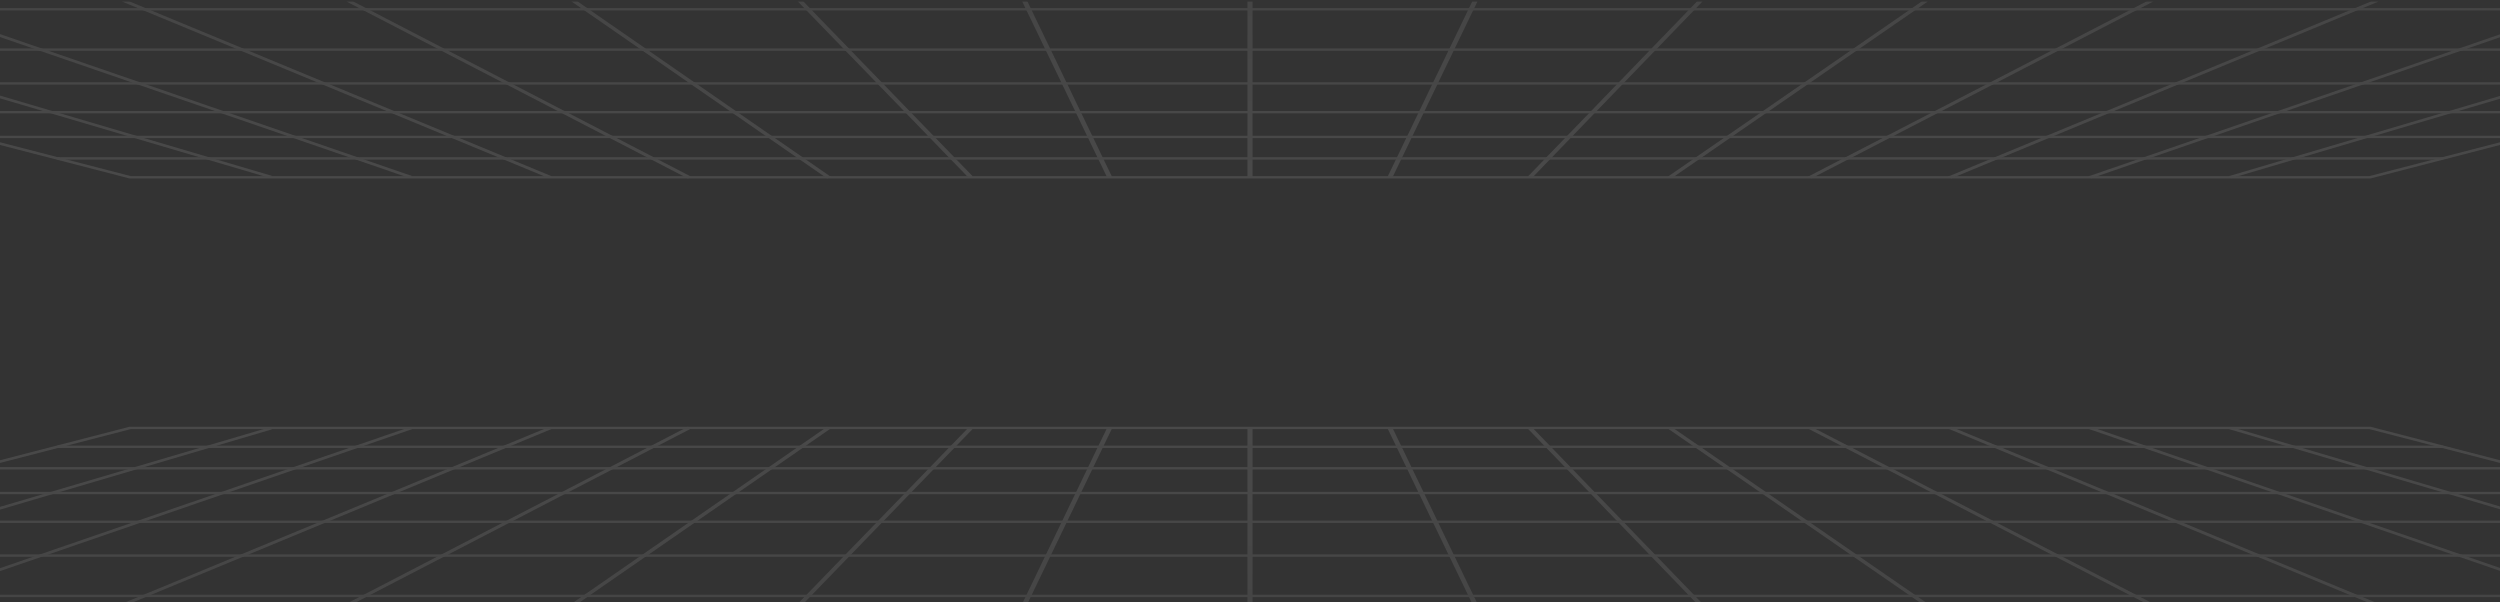 <svg width="1440" height="347" viewBox="0 0 1440 347" fill="none" xmlns="http://www.w3.org/2000/svg">
<rect x="0" y="0" width="1440" height="347" fill="#333333" stroke="none"/>
<g opacity="0.32" clip-path="url(#clip0_405_2461)">
<g opacity="0.36">
<path d="M2697 590.391H-1257L-1252.14 589.128L74.617 245.8H1365.38L1365.72 245.884L2697 590.385V590.391ZM-1245.83 589.043H2685.84L1364.64 247.147H75.39L-1245.83 589.043Z" fill="url(#paint0_linear_405_2461)"/>
<path d="M1407.03 256.678H32.98V258.025H1407.03V256.678Z" fill="url(#paint1_linear_405_2461)"/>
<path d="M1454.9 269.071H-14.912V270.419H1454.9V269.071Z" fill="url(#paint2_linear_405_2461)"/>
<path d="M1509.94 283.314H-69.963V284.662H1509.94V283.314Z" fill="url(#paint3_linear_405_2461)"/>
<path d="M1573.94 299.867H-133.921V301.215H1573.94V299.867Z" fill="url(#paint4_linear_405_2461)"/>
<path d="M1649.16 319.341H-209.173V320.688H1649.16V319.341Z" fill="url(#paint5_linear_405_2461)"/>
<path d="M1738.95 342.568H-298.951V343.916H1738.95V342.568Z" fill="url(#paint6_linear_405_2461)"/>
<path d="M155.098 246.164L-1006.13 588.967L-1004.56 590.101L156.675 247.299L155.098 246.164Z" fill="url(#paint7_linear_405_2461)"/>
<path d="M235.759 246.073L-759.693 588.922L-757.943 590.001L237.509 247.152L235.759 246.073Z" fill="url(#paint8_linear_405_2461)"/>
<path d="M315.898 246.047L-513.171 589.258L-511.217 590.26L317.852 247.05L315.898 246.047Z" fill="url(#paint9_linear_405_2461)"/>
<path d="M396.13 245.828L-266.48 589.316L-264.296 590.212L398.315 246.724L396.13 245.828Z" fill="url(#paint10_linear_405_2461)"/>
<path d="M476.327 245.872L-19.923 589.469L-17.49 590.215L478.76 246.618L476.327 245.872Z" fill="url(#paint11_linear_405_2461)"/>
<path d="M557.822 246.294L225.459 589.383L228.128 589.932L560.491 246.843L557.822 246.294Z" fill="url(#paint12_linear_405_2461)"/>
<path d="M637.782 246.245L472.125 589.505L474.978 589.797L640.636 246.538L637.782 246.245Z" fill="url(#paint13_linear_405_2461)"/>
<path d="M721.462 246.472H718.538V589.715H721.462V246.472Z" fill="url(#paint14_linear_405_2461)"/>
<path d="M802.031 246.361L799.177 246.653L964.965 589.9L967.818 589.607L802.031 246.361Z" fill="url(#paint15_linear_405_2461)"/>
<path d="M882.58 246.244L879.909 246.792L1211.49 590.041L1214.16 589.493L882.58 246.244Z" fill="url(#paint16_linear_405_2461)"/>
<path d="M963.073 246.08L960.642 246.828L1458.06 590.065L1460.49 589.317L963.073 246.08Z" fill="url(#paint17_linear_405_2461)"/>
<path d="M1043.55 245.932L1041.36 246.828L1704.62 590.05L1706.81 589.153L1043.55 245.932Z" fill="url(#paint18_linear_405_2461)"/>
<path d="M1124 245.873L1122.04 246.875L1951.11 590.086L1953.07 589.083L1124 245.873Z" fill="url(#paint19_linear_405_2461)"/>
<path d="M2197.7 590.255L1202.89 247.012L1204.63 245.937L2199.44 589.18L2197.7 590.255Z" fill="url(#paint20_linear_405_2461)"/>
<path d="M1285.27 245.973L1283.69 247.107L2444.27 590.377L2445.85 589.243L1285.27 245.973Z" fill="url(#paint21_linear_405_2461)"/>
</g>
<g opacity="0.36">
<path d="M2697 -241.791H-1257L-1252.14 -240.528L74.617 102.8H1365.38L1365.72 102.715L2697 -241.785V-241.791ZM-1245.83 -240.444H2685.84L1364.64 101.452H75.39L-1245.83 -240.444Z" fill="url(#paint22_linear_405_2461)"/>
<path d="M1407.03 91.922H32.98V90.575H1407.03V91.922Z" fill="url(#paint23_linear_405_2461)"/>
<path d="M1454.9 79.528H-14.912V78.181H1454.9V79.528Z" fill="url(#paint24_linear_405_2461)"/>
<path d="M1509.94 65.285H-69.963V63.938H1509.94V65.285Z" fill="url(#paint25_linear_405_2461)"/>
<path d="M1573.94 48.732H-133.921V47.385H1573.94V48.732Z" fill="url(#paint26_linear_405_2461)"/>
<path d="M1649.16 29.259H-209.173V27.911H1649.16V29.259Z" fill="url(#paint27_linear_405_2461)"/>
<path d="M1738.95 6.031H-298.951V4.684H1738.95V6.031Z" fill="url(#paint28_linear_405_2461)"/>
<path d="M155.098 102.436L-1006.13 -240.367L-1004.56 -241.502L156.675 101.301L155.098 102.436Z" fill="url(#paint29_linear_405_2461)"/>
<path d="M235.759 102.527L-759.693 -240.322L-757.943 -241.402L237.509 101.447L235.759 102.527Z" fill="url(#paint30_linear_405_2461)"/>
<path d="M315.898 102.552L-513.171 -240.658L-511.217 -241.661L317.852 101.55L315.898 102.552Z" fill="url(#paint31_linear_405_2461)"/>
<path d="M396.13 102.771L-266.48 -240.717L-264.296 -241.612L398.315 101.876L396.13 102.771Z" fill="url(#paint32_linear_405_2461)"/>
<path d="M476.327 102.728L-19.923 -240.869L-17.49 -241.616L478.76 101.981L476.327 102.728Z" fill="url(#paint33_linear_405_2461)"/>
<path d="M557.822 102.305L225.459 -240.783L228.128 -241.333L560.491 101.756L557.822 102.305Z" fill="url(#paint34_linear_405_2461)"/>
<path d="M637.782 102.354L472.125 -240.905L474.978 -241.198L640.636 102.062L637.782 102.354Z" fill="url(#paint35_linear_405_2461)"/>
<path d="M721.462 102.128H718.538V-241.115H721.462V102.128Z" fill="url(#paint36_linear_405_2461)"/>
<path d="M802.031 102.239L799.177 101.946L964.965 -241.3L967.818 -241.007L802.031 102.239Z" fill="url(#paint37_linear_405_2461)"/>
<path d="M882.58 102.356L879.909 101.808L1211.49 -241.441L1214.16 -240.893L882.58 102.356Z" fill="url(#paint38_linear_405_2461)"/>
<path d="M963.073 102.52L960.642 101.771L1458.06 -241.466L1460.49 -240.717L963.073 102.52Z" fill="url(#paint39_linear_405_2461)"/>
<path d="M1043.55 102.668L1041.36 101.771L1704.62 -241.45L1706.81 -240.554L1043.55 102.668Z" fill="url(#paint40_linear_405_2461)"/>
<path d="M1124 102.727L1122.04 101.725L1951.11 -241.486L1953.07 -240.484L1124 102.727Z" fill="url(#paint41_linear_405_2461)"/>
<path d="M2197.7 -241.656L1202.89 101.588L1204.63 102.663L2199.44 -240.58L2197.7 -241.656Z" fill="url(#paint42_linear_405_2461)"/>
<path d="M1285.27 102.626L1283.69 101.492L2444.27 -241.778L2445.85 -240.644L1285.27 102.626Z" fill="url(#paint43_linear_405_2461)"/>
</g>
</g>
<defs>
<linearGradient id="paint0_linear_405_2461" x1="-1257" y1="575.95" x2="-1256.72" y2="28.374" gradientUnits="userSpaceOnUse">
<stop offset="0.14" stop-color="#666666"/>
<stop offset="0.17" stop-color="#747474"/>
<stop offset="0.25" stop-color="#999999"/>
<stop offset="0.33" stop-color="#B9B9B9"/>
<stop offset="0.41" stop-color="#D2D2D2"/>
<stop offset="0.51" stop-color="#E6E6E6"/>
<stop offset="0.62" stop-color="#F4F4F4"/>
<stop offset="0.76" stop-color="#FCFCFC"/>
<stop offset="1" stop-color="white"/>
</linearGradient>
<linearGradient id="paint1_linear_405_2461" x1="719.994" y1="575.955" x2="719.994" y2="28.372" gradientUnits="userSpaceOnUse">
<stop offset="0.14" stop-color="#666666"/>
<stop offset="0.17" stop-color="#747474"/>
<stop offset="0.25" stop-color="#999999"/>
<stop offset="0.33" stop-color="#B9B9B9"/>
<stop offset="0.41" stop-color="#D2D2D2"/>
<stop offset="0.51" stop-color="#E6E6E6"/>
<stop offset="0.62" stop-color="#F4F4F4"/>
<stop offset="0.76" stop-color="#FCFCFC"/>
<stop offset="1" stop-color="white"/>
</linearGradient>
<linearGradient id="paint2_linear_405_2461" x1="719.993" y1="575.968" x2="719.993" y2="28.361" gradientUnits="userSpaceOnUse">
<stop offset="0.14" stop-color="#666666"/>
<stop offset="0.17" stop-color="#747474"/>
<stop offset="0.25" stop-color="#999999"/>
<stop offset="0.33" stop-color="#B9B9B9"/>
<stop offset="0.41" stop-color="#D2D2D2"/>
<stop offset="0.51" stop-color="#E6E6E6"/>
<stop offset="0.62" stop-color="#F4F4F4"/>
<stop offset="0.76" stop-color="#FCFCFC"/>
<stop offset="1" stop-color="white"/>
</linearGradient>
<linearGradient id="paint3_linear_405_2461" x1="719.991" y1="575.951" x2="719.991" y2="28.369" gradientUnits="userSpaceOnUse">
<stop offset="0.14" stop-color="#666666"/>
<stop offset="0.17" stop-color="#747474"/>
<stop offset="0.25" stop-color="#999999"/>
<stop offset="0.33" stop-color="#B9B9B9"/>
<stop offset="0.41" stop-color="#D2D2D2"/>
<stop offset="0.51" stop-color="#E6E6E6"/>
<stop offset="0.62" stop-color="#F4F4F4"/>
<stop offset="0.76" stop-color="#FCFCFC"/>
<stop offset="1" stop-color="white"/>
</linearGradient>
<linearGradient id="paint4_linear_405_2461" x1="719.995" y1="575.876" x2="719.995" y2="28.445" gradientUnits="userSpaceOnUse">
<stop offset="0.14" stop-color="#666666"/>
<stop offset="0.17" stop-color="#747474"/>
<stop offset="0.25" stop-color="#999999"/>
<stop offset="0.33" stop-color="#B9B9B9"/>
<stop offset="0.41" stop-color="#D2D2D2"/>
<stop offset="0.51" stop-color="#E6E6E6"/>
<stop offset="0.62" stop-color="#F4F4F4"/>
<stop offset="0.76" stop-color="#FCFCFC"/>
<stop offset="1" stop-color="white"/>
</linearGradient>
<linearGradient id="paint5_linear_405_2461" x1="719.995" y1="575.954" x2="719.995" y2="28.372" gradientUnits="userSpaceOnUse">
<stop offset="0.14" stop-color="#666666"/>
<stop offset="0.17" stop-color="#747474"/>
<stop offset="0.25" stop-color="#999999"/>
<stop offset="0.33" stop-color="#B9B9B9"/>
<stop offset="0.41" stop-color="#D2D2D2"/>
<stop offset="0.51" stop-color="#E6E6E6"/>
<stop offset="0.62" stop-color="#F4F4F4"/>
<stop offset="0.76" stop-color="#FCFCFC"/>
<stop offset="1" stop-color="white"/>
</linearGradient>
<linearGradient id="paint6_linear_405_2461" x1="719.993" y1="575.949" x2="719.993" y2="28.367" gradientUnits="userSpaceOnUse">
<stop offset="0.14" stop-color="#666666"/>
<stop offset="0.17" stop-color="#747474"/>
<stop offset="0.25" stop-color="#999999"/>
<stop offset="0.33" stop-color="#B9B9B9"/>
<stop offset="0.41" stop-color="#D2D2D2"/>
<stop offset="0.51" stop-color="#E6E6E6"/>
<stop offset="0.62" stop-color="#F4F4F4"/>
<stop offset="0.76" stop-color="#FCFCFC"/>
<stop offset="1" stop-color="white"/>
</linearGradient>
<linearGradient id="paint7_linear_405_2461" x1="-424.651" y1="575.965" x2="-424.652" y2="28.394" gradientUnits="userSpaceOnUse">
<stop offset="0.14" stop-color="#666666"/>
<stop offset="0.17" stop-color="#747474"/>
<stop offset="0.25" stop-color="#999999"/>
<stop offset="0.33" stop-color="#B9B9B9"/>
<stop offset="0.41" stop-color="#D2D2D2"/>
<stop offset="0.51" stop-color="#E6E6E6"/>
<stop offset="0.62" stop-color="#F4F4F4"/>
<stop offset="0.76" stop-color="#FCFCFC"/>
<stop offset="1" stop-color="white"/>
</linearGradient>
<linearGradient id="paint8_linear_405_2461" x1="-261.228" y1="575.922" x2="-261.229" y2="28.35" gradientUnits="userSpaceOnUse">
<stop offset="0.14" stop-color="#666666"/>
<stop offset="0.17" stop-color="#747474"/>
<stop offset="0.25" stop-color="#999999"/>
<stop offset="0.33" stop-color="#B9B9B9"/>
<stop offset="0.41" stop-color="#D2D2D2"/>
<stop offset="0.51" stop-color="#E6E6E6"/>
<stop offset="0.62" stop-color="#F4F4F4"/>
<stop offset="0.76" stop-color="#FCFCFC"/>
<stop offset="1" stop-color="white"/>
</linearGradient>
<linearGradient id="paint9_linear_405_2461" x1="-97.561" y1="575.973" x2="-97.562" y2="28.395" gradientUnits="userSpaceOnUse">
<stop offset="0.14" stop-color="#666666"/>
<stop offset="0.17" stop-color="#747474"/>
<stop offset="0.25" stop-color="#999999"/>
<stop offset="0.33" stop-color="#B9B9B9"/>
<stop offset="0.41" stop-color="#D2D2D2"/>
<stop offset="0.51" stop-color="#E6E6E6"/>
<stop offset="0.62" stop-color="#F4F4F4"/>
<stop offset="0.76" stop-color="#FCFCFC"/>
<stop offset="1" stop-color="white"/>
</linearGradient>
<linearGradient id="paint10_linear_405_2461" x1="65.788" y1="575.915" x2="65.787" y2="28.342" gradientUnits="userSpaceOnUse">
<stop offset="0.14" stop-color="#666666"/>
<stop offset="0.17" stop-color="#747474"/>
<stop offset="0.25" stop-color="#999999"/>
<stop offset="0.33" stop-color="#B9B9B9"/>
<stop offset="0.41" stop-color="#D2D2D2"/>
<stop offset="0.51" stop-color="#E6E6E6"/>
<stop offset="0.62" stop-color="#F4F4F4"/>
<stop offset="0.76" stop-color="#FCFCFC"/>
<stop offset="1" stop-color="white"/>
</linearGradient>
<linearGradient id="paint11_linear_405_2461" x1="229.323" y1="575.929" x2="229.322" y2="28.355" gradientUnits="userSpaceOnUse">
<stop offset="0.14" stop-color="#666666"/>
<stop offset="0.17" stop-color="#747474"/>
<stop offset="0.25" stop-color="#999999"/>
<stop offset="0.33" stop-color="#B9B9B9"/>
<stop offset="0.41" stop-color="#D2D2D2"/>
<stop offset="0.51" stop-color="#E6E6E6"/>
<stop offset="0.62" stop-color="#F4F4F4"/>
<stop offset="0.76" stop-color="#FCFCFC"/>
<stop offset="1" stop-color="white"/>
</linearGradient>
<linearGradient id="paint12_linear_405_2461" x1="393.013" y1="575.953" x2="393.012" y2="28.378" gradientUnits="userSpaceOnUse">
<stop offset="0.14" stop-color="#666666"/>
<stop offset="0.17" stop-color="#747474"/>
<stop offset="0.25" stop-color="#999999"/>
<stop offset="0.33" stop-color="#B9B9B9"/>
<stop offset="0.41" stop-color="#D2D2D2"/>
<stop offset="0.51" stop-color="#E6E6E6"/>
<stop offset="0.62" stop-color="#F4F4F4"/>
<stop offset="0.76" stop-color="#FCFCFC"/>
<stop offset="1" stop-color="white"/>
</linearGradient>
<linearGradient id="paint13_linear_405_2461" x1="556.24" y1="575.933" x2="556.239" y2="28.358" gradientUnits="userSpaceOnUse">
<stop offset="0.14" stop-color="#666666"/>
<stop offset="0.17" stop-color="#747474"/>
<stop offset="0.25" stop-color="#999999"/>
<stop offset="0.33" stop-color="#B9B9B9"/>
<stop offset="0.41" stop-color="#D2D2D2"/>
<stop offset="0.51" stop-color="#E6E6E6"/>
<stop offset="0.62" stop-color="#F4F4F4"/>
<stop offset="0.76" stop-color="#FCFCFC"/>
<stop offset="1" stop-color="white"/>
</linearGradient>
<linearGradient id="paint14_linear_405_2461" x1="720.007" y1="575.945" x2="720.007" y2="28.37" gradientUnits="userSpaceOnUse">
<stop offset="0.14" stop-color="#666666"/>
<stop offset="0.17" stop-color="#747474"/>
<stop offset="0.25" stop-color="#999999"/>
<stop offset="0.33" stop-color="#B9B9B9"/>
<stop offset="0.41" stop-color="#D2D2D2"/>
<stop offset="0.51" stop-color="#E6E6E6"/>
<stop offset="0.62" stop-color="#F4F4F4"/>
<stop offset="0.76" stop-color="#FCFCFC"/>
<stop offset="1" stop-color="white"/>
</linearGradient>
<linearGradient id="paint15_linear_405_2461" x1="883.541" y1="575.958" x2="883.541" y2="28.383" gradientUnits="userSpaceOnUse">
<stop offset="0.14" stop-color="#666666"/>
<stop offset="0.17" stop-color="#747474"/>
<stop offset="0.25" stop-color="#999999"/>
<stop offset="0.33" stop-color="#B9B9B9"/>
<stop offset="0.41" stop-color="#D2D2D2"/>
<stop offset="0.51" stop-color="#E6E6E6"/>
<stop offset="0.62" stop-color="#F4F4F4"/>
<stop offset="0.76" stop-color="#FCFCFC"/>
<stop offset="1" stop-color="white"/>
</linearGradient>
<linearGradient id="paint16_linear_405_2461" x1="1047.08" y1="575.958" x2="1047.08" y2="28.384" gradientUnits="userSpaceOnUse">
<stop offset="0.14" stop-color="#666666"/>
<stop offset="0.17" stop-color="#747474"/>
<stop offset="0.25" stop-color="#999999"/>
<stop offset="0.33" stop-color="#B9B9B9"/>
<stop offset="0.41" stop-color="#D2D2D2"/>
<stop offset="0.51" stop-color="#E6E6E6"/>
<stop offset="0.62" stop-color="#F4F4F4"/>
<stop offset="0.76" stop-color="#FCFCFC"/>
<stop offset="1" stop-color="white"/>
</linearGradient>
<linearGradient id="paint17_linear_405_2461" x1="1210.55" y1="575.942" x2="1210.55" y2="28.368" gradientUnits="userSpaceOnUse">
<stop offset="0.14" stop-color="#666666"/>
<stop offset="0.17" stop-color="#747474"/>
<stop offset="0.25" stop-color="#999999"/>
<stop offset="0.33" stop-color="#B9B9B9"/>
<stop offset="0.41" stop-color="#D2D2D2"/>
<stop offset="0.51" stop-color="#E6E6E6"/>
<stop offset="0.62" stop-color="#F4F4F4"/>
<stop offset="0.76" stop-color="#FCFCFC"/>
<stop offset="1" stop-color="white"/>
</linearGradient>
<linearGradient id="paint18_linear_405_2461" x1="1373.95" y1="575.928" x2="1373.95" y2="28.355" gradientUnits="userSpaceOnUse">
<stop offset="0.14" stop-color="#666666"/>
<stop offset="0.17" stop-color="#747474"/>
<stop offset="0.25" stop-color="#999999"/>
<stop offset="0.33" stop-color="#B9B9B9"/>
<stop offset="0.41" stop-color="#D2D2D2"/>
<stop offset="0.51" stop-color="#E6E6E6"/>
<stop offset="0.62" stop-color="#F4F4F4"/>
<stop offset="0.76" stop-color="#FCFCFC"/>
<stop offset="1" stop-color="white"/>
</linearGradient>
<linearGradient id="paint19_linear_405_2461" x1="1537.42" y1="575.938" x2="1537.42" y2="28.359" gradientUnits="userSpaceOnUse">
<stop offset="0.14" stop-color="#666666"/>
<stop offset="0.17" stop-color="#747474"/>
<stop offset="0.25" stop-color="#999999"/>
<stop offset="0.33" stop-color="#B9B9B9"/>
<stop offset="0.41" stop-color="#D2D2D2"/>
<stop offset="0.51" stop-color="#E6E6E6"/>
<stop offset="0.62" stop-color="#F4F4F4"/>
<stop offset="0.76" stop-color="#FCFCFC"/>
<stop offset="1" stop-color="white"/>
</linearGradient>
<linearGradient id="paint20_linear_405_2461" x1="1701.16" y1="575.947" x2="1701.16" y2="28.372" gradientUnits="userSpaceOnUse">
<stop offset="0.14" stop-color="#666666"/>
<stop offset="0.17" stop-color="#747474"/>
<stop offset="0.25" stop-color="#999999"/>
<stop offset="0.33" stop-color="#B9B9B9"/>
<stop offset="0.41" stop-color="#D2D2D2"/>
<stop offset="0.51" stop-color="#E6E6E6"/>
<stop offset="0.62" stop-color="#F4F4F4"/>
<stop offset="0.76" stop-color="#FCFCFC"/>
<stop offset="1" stop-color="white"/>
</linearGradient>
<linearGradient id="paint21_linear_405_2461" x1="1864.84" y1="575.956" x2="1864.85" y2="28.384" gradientUnits="userSpaceOnUse">
<stop offset="0.14" stop-color="#666666"/>
<stop offset="0.17" stop-color="#747474"/>
<stop offset="0.25" stop-color="#999999"/>
<stop offset="0.33" stop-color="#B9B9B9"/>
<stop offset="0.41" stop-color="#D2D2D2"/>
<stop offset="0.51" stop-color="#E6E6E6"/>
<stop offset="0.62" stop-color="#F4F4F4"/>
<stop offset="0.76" stop-color="#FCFCFC"/>
<stop offset="1" stop-color="white"/>
</linearGradient>
<linearGradient id="paint22_linear_405_2461" x1="-1257" y1="-227.35" x2="-1256.72" y2="320.226" gradientUnits="userSpaceOnUse">
<stop offset="0.14" stop-color="#666666"/>
<stop offset="0.17" stop-color="#747474"/>
<stop offset="0.25" stop-color="#999999"/>
<stop offset="0.33" stop-color="#B9B9B9"/>
<stop offset="0.41" stop-color="#D2D2D2"/>
<stop offset="0.51" stop-color="#E6E6E6"/>
<stop offset="0.62" stop-color="#F4F4F4"/>
<stop offset="0.76" stop-color="#FCFCFC"/>
<stop offset="1" stop-color="white"/>
</linearGradient>
<linearGradient id="paint23_linear_405_2461" x1="719.994" y1="-227.355" x2="719.994" y2="320.227" gradientUnits="userSpaceOnUse">
<stop offset="0.14" stop-color="#666666"/>
<stop offset="0.17" stop-color="#747474"/>
<stop offset="0.25" stop-color="#999999"/>
<stop offset="0.33" stop-color="#B9B9B9"/>
<stop offset="0.41" stop-color="#D2D2D2"/>
<stop offset="0.51" stop-color="#E6E6E6"/>
<stop offset="0.62" stop-color="#F4F4F4"/>
<stop offset="0.76" stop-color="#FCFCFC"/>
<stop offset="1" stop-color="white"/>
</linearGradient>
<linearGradient id="paint24_linear_405_2461" x1="719.993" y1="-227.368" x2="719.993" y2="320.238" gradientUnits="userSpaceOnUse">
<stop offset="0.14" stop-color="#666666"/>
<stop offset="0.17" stop-color="#747474"/>
<stop offset="0.25" stop-color="#999999"/>
<stop offset="0.33" stop-color="#B9B9B9"/>
<stop offset="0.41" stop-color="#D2D2D2"/>
<stop offset="0.51" stop-color="#E6E6E6"/>
<stop offset="0.62" stop-color="#F4F4F4"/>
<stop offset="0.76" stop-color="#FCFCFC"/>
<stop offset="1" stop-color="white"/>
</linearGradient>
<linearGradient id="paint25_linear_405_2461" x1="719.991" y1="-227.352" x2="719.991" y2="320.231" gradientUnits="userSpaceOnUse">
<stop offset="0.14" stop-color="#666666"/>
<stop offset="0.17" stop-color="#747474"/>
<stop offset="0.25" stop-color="#999999"/>
<stop offset="0.33" stop-color="#B9B9B9"/>
<stop offset="0.41" stop-color="#D2D2D2"/>
<stop offset="0.51" stop-color="#E6E6E6"/>
<stop offset="0.62" stop-color="#F4F4F4"/>
<stop offset="0.76" stop-color="#FCFCFC"/>
<stop offset="1" stop-color="white"/>
</linearGradient>
<linearGradient id="paint26_linear_405_2461" x1="719.995" y1="-227.276" x2="719.995" y2="320.155" gradientUnits="userSpaceOnUse">
<stop offset="0.14" stop-color="#666666"/>
<stop offset="0.17" stop-color="#747474"/>
<stop offset="0.25" stop-color="#999999"/>
<stop offset="0.33" stop-color="#B9B9B9"/>
<stop offset="0.41" stop-color="#D2D2D2"/>
<stop offset="0.51" stop-color="#E6E6E6"/>
<stop offset="0.62" stop-color="#F4F4F4"/>
<stop offset="0.76" stop-color="#FCFCFC"/>
<stop offset="1" stop-color="white"/>
</linearGradient>
<linearGradient id="paint27_linear_405_2461" x1="719.995" y1="-227.354" x2="719.995" y2="320.228" gradientUnits="userSpaceOnUse">
<stop offset="0.14" stop-color="#666666"/>
<stop offset="0.17" stop-color="#747474"/>
<stop offset="0.25" stop-color="#999999"/>
<stop offset="0.33" stop-color="#B9B9B9"/>
<stop offset="0.41" stop-color="#D2D2D2"/>
<stop offset="0.51" stop-color="#E6E6E6"/>
<stop offset="0.62" stop-color="#F4F4F4"/>
<stop offset="0.76" stop-color="#FCFCFC"/>
<stop offset="1" stop-color="white"/>
</linearGradient>
<linearGradient id="paint28_linear_405_2461" x1="719.993" y1="-227.35" x2="719.993" y2="320.233" gradientUnits="userSpaceOnUse">
<stop offset="0.14" stop-color="#666666"/>
<stop offset="0.17" stop-color="#747474"/>
<stop offset="0.25" stop-color="#999999"/>
<stop offset="0.33" stop-color="#B9B9B9"/>
<stop offset="0.41" stop-color="#D2D2D2"/>
<stop offset="0.51" stop-color="#E6E6E6"/>
<stop offset="0.62" stop-color="#F4F4F4"/>
<stop offset="0.76" stop-color="#FCFCFC"/>
<stop offset="1" stop-color="white"/>
</linearGradient>
<linearGradient id="paint29_linear_405_2461" x1="-424.651" y1="-227.366" x2="-424.652" y2="320.206" gradientUnits="userSpaceOnUse">
<stop offset="0.14" stop-color="#666666"/>
<stop offset="0.17" stop-color="#747474"/>
<stop offset="0.25" stop-color="#999999"/>
<stop offset="0.33" stop-color="#B9B9B9"/>
<stop offset="0.41" stop-color="#D2D2D2"/>
<stop offset="0.51" stop-color="#E6E6E6"/>
<stop offset="0.62" stop-color="#F4F4F4"/>
<stop offset="0.76" stop-color="#FCFCFC"/>
<stop offset="1" stop-color="white"/>
</linearGradient>
<linearGradient id="paint30_linear_405_2461" x1="-261.228" y1="-227.322" x2="-261.229" y2="320.25" gradientUnits="userSpaceOnUse">
<stop offset="0.14" stop-color="#666666"/>
<stop offset="0.17" stop-color="#747474"/>
<stop offset="0.25" stop-color="#999999"/>
<stop offset="0.33" stop-color="#B9B9B9"/>
<stop offset="0.41" stop-color="#D2D2D2"/>
<stop offset="0.51" stop-color="#E6E6E6"/>
<stop offset="0.62" stop-color="#F4F4F4"/>
<stop offset="0.76" stop-color="#FCFCFC"/>
<stop offset="1" stop-color="white"/>
</linearGradient>
<linearGradient id="paint31_linear_405_2461" x1="-97.561" y1="-227.374" x2="-97.562" y2="320.205" gradientUnits="userSpaceOnUse">
<stop offset="0.14" stop-color="#666666"/>
<stop offset="0.17" stop-color="#747474"/>
<stop offset="0.25" stop-color="#999999"/>
<stop offset="0.33" stop-color="#B9B9B9"/>
<stop offset="0.41" stop-color="#D2D2D2"/>
<stop offset="0.51" stop-color="#E6E6E6"/>
<stop offset="0.62" stop-color="#F4F4F4"/>
<stop offset="0.76" stop-color="#FCFCFC"/>
<stop offset="1" stop-color="white"/>
</linearGradient>
<linearGradient id="paint32_linear_405_2461" x1="65.788" y1="-227.315" x2="65.787" y2="320.258" gradientUnits="userSpaceOnUse">
<stop offset="0.14" stop-color="#666666"/>
<stop offset="0.17" stop-color="#747474"/>
<stop offset="0.25" stop-color="#999999"/>
<stop offset="0.33" stop-color="#B9B9B9"/>
<stop offset="0.41" stop-color="#D2D2D2"/>
<stop offset="0.51" stop-color="#E6E6E6"/>
<stop offset="0.62" stop-color="#F4F4F4"/>
<stop offset="0.76" stop-color="#FCFCFC"/>
<stop offset="1" stop-color="white"/>
</linearGradient>
<linearGradient id="paint33_linear_405_2461" x1="229.323" y1="-227.329" x2="229.322" y2="320.244" gradientUnits="userSpaceOnUse">
<stop offset="0.14" stop-color="#666666"/>
<stop offset="0.17" stop-color="#747474"/>
<stop offset="0.25" stop-color="#999999"/>
<stop offset="0.33" stop-color="#B9B9B9"/>
<stop offset="0.41" stop-color="#D2D2D2"/>
<stop offset="0.51" stop-color="#E6E6E6"/>
<stop offset="0.62" stop-color="#F4F4F4"/>
<stop offset="0.76" stop-color="#FCFCFC"/>
<stop offset="1" stop-color="white"/>
</linearGradient>
<linearGradient id="paint34_linear_405_2461" x1="393.013" y1="-227.353" x2="393.012" y2="320.221" gradientUnits="userSpaceOnUse">
<stop offset="0.14" stop-color="#666666"/>
<stop offset="0.17" stop-color="#747474"/>
<stop offset="0.25" stop-color="#999999"/>
<stop offset="0.33" stop-color="#B9B9B9"/>
<stop offset="0.41" stop-color="#D2D2D2"/>
<stop offset="0.51" stop-color="#E6E6E6"/>
<stop offset="0.62" stop-color="#F4F4F4"/>
<stop offset="0.76" stop-color="#FCFCFC"/>
<stop offset="1" stop-color="white"/>
</linearGradient>
<linearGradient id="paint35_linear_405_2461" x1="556.24" y1="-227.333" x2="556.239" y2="320.241" gradientUnits="userSpaceOnUse">
<stop offset="0.14" stop-color="#666666"/>
<stop offset="0.17" stop-color="#747474"/>
<stop offset="0.25" stop-color="#999999"/>
<stop offset="0.33" stop-color="#B9B9B9"/>
<stop offset="0.41" stop-color="#D2D2D2"/>
<stop offset="0.51" stop-color="#E6E6E6"/>
<stop offset="0.62" stop-color="#F4F4F4"/>
<stop offset="0.76" stop-color="#FCFCFC"/>
<stop offset="1" stop-color="white"/>
</linearGradient>
<linearGradient id="paint36_linear_405_2461" x1="720.007" y1="-227.345" x2="720.007" y2="320.23" gradientUnits="userSpaceOnUse">
<stop offset="0.14" stop-color="#666666"/>
<stop offset="0.17" stop-color="#747474"/>
<stop offset="0.25" stop-color="#999999"/>
<stop offset="0.33" stop-color="#B9B9B9"/>
<stop offset="0.41" stop-color="#D2D2D2"/>
<stop offset="0.51" stop-color="#E6E6E6"/>
<stop offset="0.62" stop-color="#F4F4F4"/>
<stop offset="0.76" stop-color="#FCFCFC"/>
<stop offset="1" stop-color="white"/>
</linearGradient>
<linearGradient id="paint37_linear_405_2461" x1="883.541" y1="-227.358" x2="883.541" y2="320.217" gradientUnits="userSpaceOnUse">
<stop offset="0.14" stop-color="#666666"/>
<stop offset="0.17" stop-color="#747474"/>
<stop offset="0.25" stop-color="#999999"/>
<stop offset="0.33" stop-color="#B9B9B9"/>
<stop offset="0.41" stop-color="#D2D2D2"/>
<stop offset="0.51" stop-color="#E6E6E6"/>
<stop offset="0.62" stop-color="#F4F4F4"/>
<stop offset="0.76" stop-color="#FCFCFC"/>
<stop offset="1" stop-color="white"/>
</linearGradient>
<linearGradient id="paint38_linear_405_2461" x1="1047.08" y1="-227.359" x2="1047.08" y2="320.216" gradientUnits="userSpaceOnUse">
<stop offset="0.14" stop-color="#666666"/>
<stop offset="0.17" stop-color="#747474"/>
<stop offset="0.25" stop-color="#999999"/>
<stop offset="0.33" stop-color="#B9B9B9"/>
<stop offset="0.41" stop-color="#D2D2D2"/>
<stop offset="0.51" stop-color="#E6E6E6"/>
<stop offset="0.62" stop-color="#F4F4F4"/>
<stop offset="0.76" stop-color="#FCFCFC"/>
<stop offset="1" stop-color="white"/>
</linearGradient>
<linearGradient id="paint39_linear_405_2461" x1="1210.55" y1="-227.342" x2="1210.55" y2="320.231" gradientUnits="userSpaceOnUse">
<stop offset="0.14" stop-color="#666666"/>
<stop offset="0.17" stop-color="#747474"/>
<stop offset="0.25" stop-color="#999999"/>
<stop offset="0.33" stop-color="#B9B9B9"/>
<stop offset="0.41" stop-color="#D2D2D2"/>
<stop offset="0.51" stop-color="#E6E6E6"/>
<stop offset="0.62" stop-color="#F4F4F4"/>
<stop offset="0.76" stop-color="#FCFCFC"/>
<stop offset="1" stop-color="white"/>
</linearGradient>
<linearGradient id="paint40_linear_405_2461" x1="1373.95" y1="-227.329" x2="1373.95" y2="320.244" gradientUnits="userSpaceOnUse">
<stop offset="0.14" stop-color="#666666"/>
<stop offset="0.17" stop-color="#747474"/>
<stop offset="0.25" stop-color="#999999"/>
<stop offset="0.33" stop-color="#B9B9B9"/>
<stop offset="0.41" stop-color="#D2D2D2"/>
<stop offset="0.51" stop-color="#E6E6E6"/>
<stop offset="0.62" stop-color="#F4F4F4"/>
<stop offset="0.76" stop-color="#FCFCFC"/>
<stop offset="1" stop-color="white"/>
</linearGradient>
<linearGradient id="paint41_linear_405_2461" x1="1537.42" y1="-227.338" x2="1537.42" y2="320.24" gradientUnits="userSpaceOnUse">
<stop offset="0.14" stop-color="#666666"/>
<stop offset="0.17" stop-color="#747474"/>
<stop offset="0.25" stop-color="#999999"/>
<stop offset="0.33" stop-color="#B9B9B9"/>
<stop offset="0.41" stop-color="#D2D2D2"/>
<stop offset="0.51" stop-color="#E6E6E6"/>
<stop offset="0.62" stop-color="#F4F4F4"/>
<stop offset="0.76" stop-color="#FCFCFC"/>
<stop offset="1" stop-color="white"/>
</linearGradient>
<linearGradient id="paint42_linear_405_2461" x1="1701.16" y1="-227.348" x2="1701.16" y2="320.227" gradientUnits="userSpaceOnUse">
<stop offset="0.14" stop-color="#666666"/>
<stop offset="0.17" stop-color="#747474"/>
<stop offset="0.25" stop-color="#999999"/>
<stop offset="0.33" stop-color="#B9B9B9"/>
<stop offset="0.41" stop-color="#D2D2D2"/>
<stop offset="0.51" stop-color="#E6E6E6"/>
<stop offset="0.62" stop-color="#F4F4F4"/>
<stop offset="0.76" stop-color="#FCFCFC"/>
<stop offset="1" stop-color="white"/>
</linearGradient>
<linearGradient id="paint43_linear_405_2461" x1="1864.84" y1="-227.356" x2="1864.85" y2="320.216" gradientUnits="userSpaceOnUse">
<stop offset="0.14" stop-color="#666666"/>
<stop offset="0.17" stop-color="#747474"/>
<stop offset="0.25" stop-color="#999999"/>
<stop offset="0.33" stop-color="#B9B9B9"/>
<stop offset="0.41" stop-color="#D2D2D2"/>
<stop offset="0.51" stop-color="#E6E6E6"/>
<stop offset="0.62" stop-color="#F4F4F4"/>
<stop offset="0.76" stop-color="#FCFCFC"/>
<stop offset="1" stop-color="white"/>
</linearGradient>
<clipPath id="clip0_405_2461">
<rect width="2740" height="346" fill="white" transform="translate(-650 0.8)"/>
</clipPath>
</defs>
</svg>
